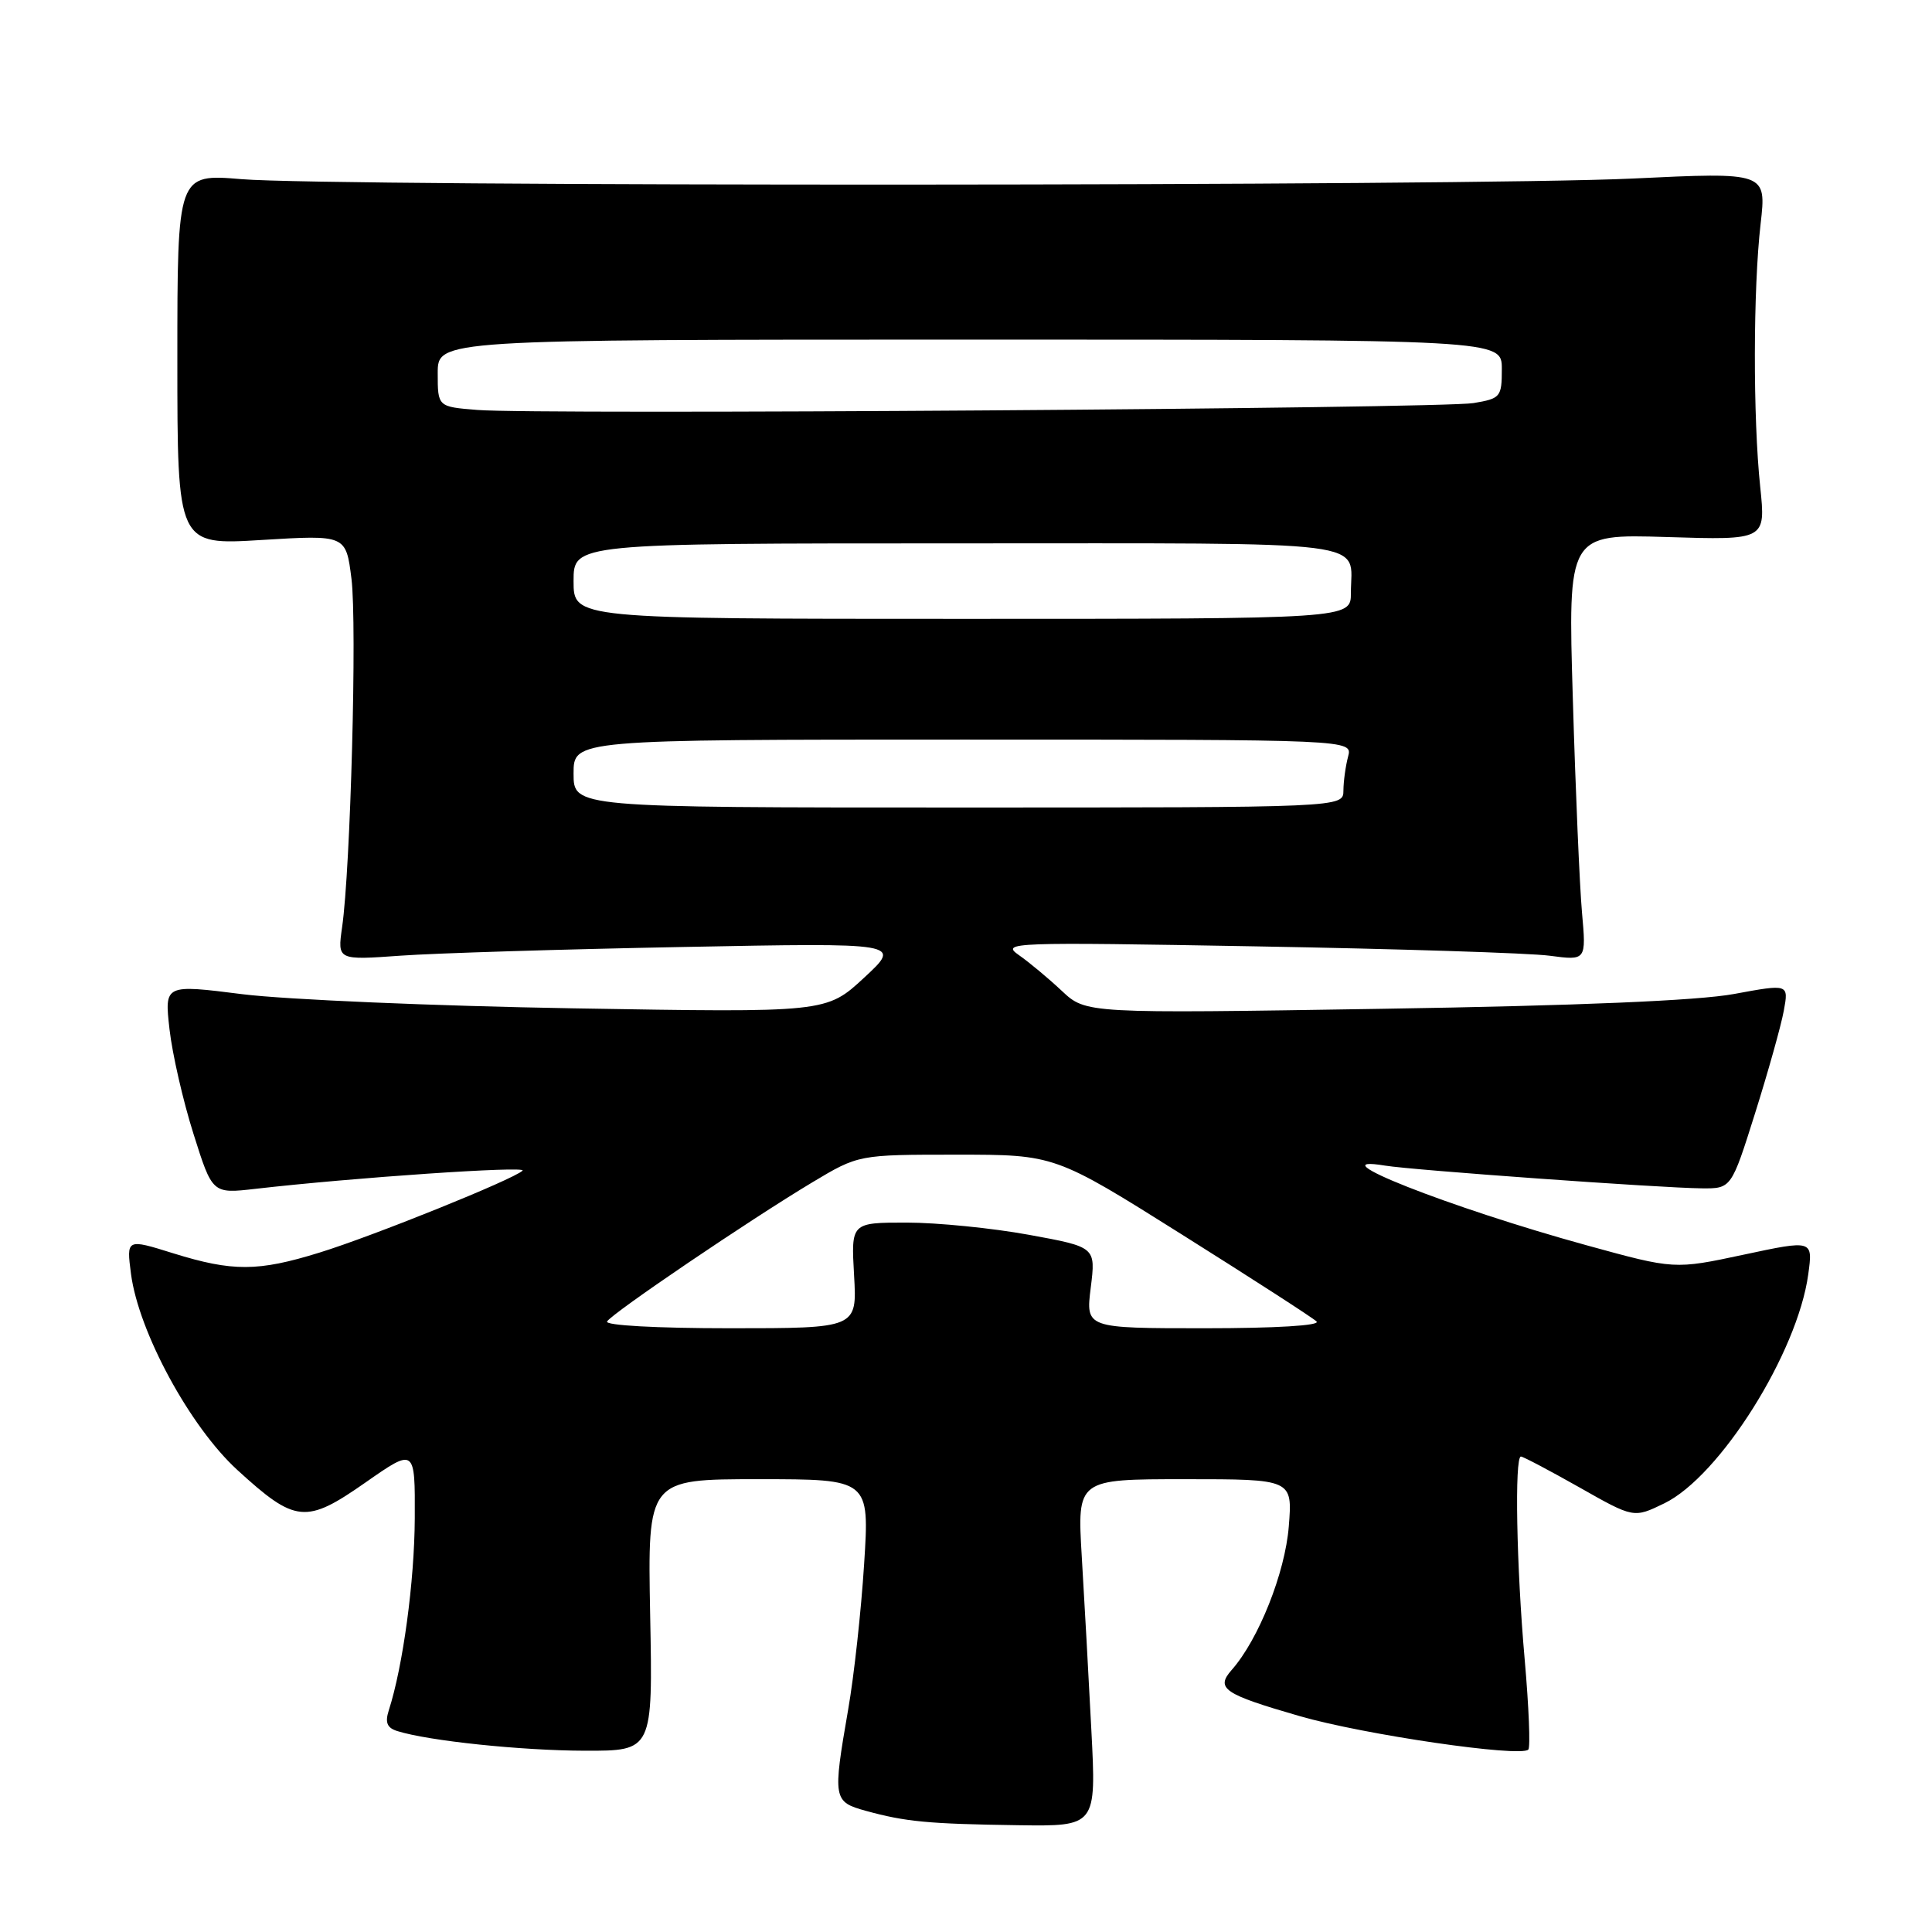<?xml version="1.0" encoding="UTF-8" standalone="no"?>
<!DOCTYPE svg PUBLIC "-//W3C//DTD SVG 1.1//EN" "http://www.w3.org/Graphics/SVG/1.1/DTD/svg11.dtd" >
<svg xmlns="http://www.w3.org/2000/svg" xmlns:xlink="http://www.w3.org/1999/xlink" version="1.1" viewBox="0 0 256 256">
 <g >
 <path fill="currentColor"
d=" M 144.61 229.25 C 144.25 222.24 143.68 211.89 143.34 206.25 C 142.73 196.00 142.73 196.00 157.00 196.00 C 171.27 196.00 171.27 196.00 170.77 202.27 C 170.28 208.41 166.77 217.24 163.21 221.27 C 161.04 223.74 162.13 224.48 172.20 227.39 C 180.69 229.85 201.45 232.88 202.51 231.83 C 202.80 231.54 202.58 226.17 202.03 219.90 C 200.94 207.62 200.67 193.00 201.53 193.00 C 201.82 193.00 205.30 194.84 209.27 197.08 C 216.48 201.17 216.48 201.17 220.53 199.20 C 227.88 195.63 238.18 179.25 239.60 168.87 C 240.23 164.29 240.23 164.29 231.05 166.25 C 221.87 168.21 221.87 168.21 210.28 165.02 C 192.06 160.01 174.03 152.89 183.53 154.45 C 187.17 155.05 220.00 157.41 225.46 157.46 C 229.41 157.50 229.41 157.50 232.56 147.50 C 234.29 142.00 236.00 135.90 236.36 133.94 C 237.02 130.37 237.02 130.37 229.76 131.71 C 224.97 132.59 209.13 133.26 183.20 133.67 C 143.90 134.30 143.90 134.30 140.70 131.30 C 138.94 129.65 136.38 127.51 135.00 126.55 C 132.60 124.87 133.91 124.82 166.50 125.40 C 185.20 125.73 202.68 126.28 205.35 126.64 C 210.19 127.28 210.19 127.28 209.62 120.89 C 209.31 117.38 208.76 104.66 208.41 92.63 C 207.75 70.76 207.75 70.76 220.86 71.16 C 233.97 71.57 233.97 71.57 233.24 64.54 C 232.27 55.33 232.30 38.26 233.29 29.66 C 234.07 22.81 234.07 22.81 216.29 23.66 C 194.73 24.68 43.93 24.75 32.00 23.74 C 23.50 23.03 23.50 23.03 23.50 47.63 C 23.50 72.24 23.50 72.24 34.67 71.55 C 45.84 70.87 45.84 70.87 46.57 76.68 C 47.32 82.67 46.45 115.10 45.33 122.86 C 44.71 127.23 44.71 127.23 53.10 126.63 C 57.72 126.30 74.55 125.78 90.50 125.48 C 119.50 124.92 119.50 124.92 114.50 129.55 C 109.50 134.18 109.50 134.18 76.00 133.61 C 57.57 133.30 37.84 132.45 32.15 131.74 C 21.79 130.43 21.79 130.43 22.46 136.38 C 22.83 139.65 24.26 145.90 25.64 150.25 C 28.14 158.18 28.14 158.18 33.82 157.53 C 46.77 156.04 69.93 154.46 69.24 155.12 C 68.03 156.28 49.37 163.81 42.32 165.98 C 34.19 168.50 30.82 168.51 22.96 166.07 C 16.75 164.13 16.75 164.13 17.36 168.82 C 18.38 176.51 25.18 189.05 31.45 194.78 C 39.16 201.83 40.53 201.96 48.44 196.43 C 55.00 191.85 55.00 191.85 54.96 201.17 C 54.92 209.54 53.40 220.80 51.51 226.65 C 51.00 228.25 51.29 228.96 52.66 229.38 C 56.82 230.68 69.06 231.96 77.50 231.98 C 86.50 232.00 86.50 232.00 86.15 214.00 C 85.81 196.00 85.81 196.00 100.51 196.00 C 115.22 196.00 115.22 196.00 114.50 207.25 C 114.11 213.44 113.16 222.10 112.39 226.50 C 110.33 238.40 110.39 238.75 114.75 239.95 C 119.98 241.39 123.00 241.68 134.89 241.85 C 145.27 242.00 145.27 242.00 144.61 229.25 Z  M 80.44 175.10 C 81.13 173.98 99.34 161.64 107.63 156.67 C 113.76 153.00 113.76 153.00 126.77 153.00 C 139.78 153.00 139.78 153.00 156.64 163.60 C 165.91 169.43 173.93 174.60 174.45 175.10 C 175.02 175.64 169.02 176.00 159.63 176.00 C 143.86 176.00 143.86 176.00 144.53 170.62 C 145.20 165.24 145.20 165.24 136.35 163.62 C 131.48 162.73 124.19 162.00 120.14 162.00 C 112.77 162.00 112.77 162.00 113.17 169.00 C 113.57 176.00 113.57 176.00 96.72 176.00 C 86.97 176.00 80.12 175.62 80.44 175.10 Z  M 76.00 102.50 C 76.00 98.00 76.00 98.00 127.62 98.00 C 179.23 98.00 179.23 98.00 178.63 100.25 C 178.30 101.49 178.02 103.51 178.01 104.75 C 178.00 107.00 178.00 107.00 127.00 107.00 C 76.00 107.00 76.00 107.00 76.00 102.50 Z  M 76.00 77.00 C 76.00 72.00 76.00 72.00 126.89 72.00 C 183.25 72.00 179.00 71.46 179.00 78.58 C 179.00 82.00 179.00 82.00 127.50 82.00 C 76.00 82.00 76.00 82.00 76.00 77.00 Z  M 63.25 54.32 C 58.00 53.90 58.00 53.90 58.00 49.45 C 58.00 45.00 58.00 45.00 128.50 45.00 C 199.00 45.00 199.00 45.00 199.00 48.89 C 199.00 52.61 198.83 52.81 195.25 53.41 C 190.93 54.14 71.15 54.97 63.25 54.32 Z "/>
</g>
</svg>